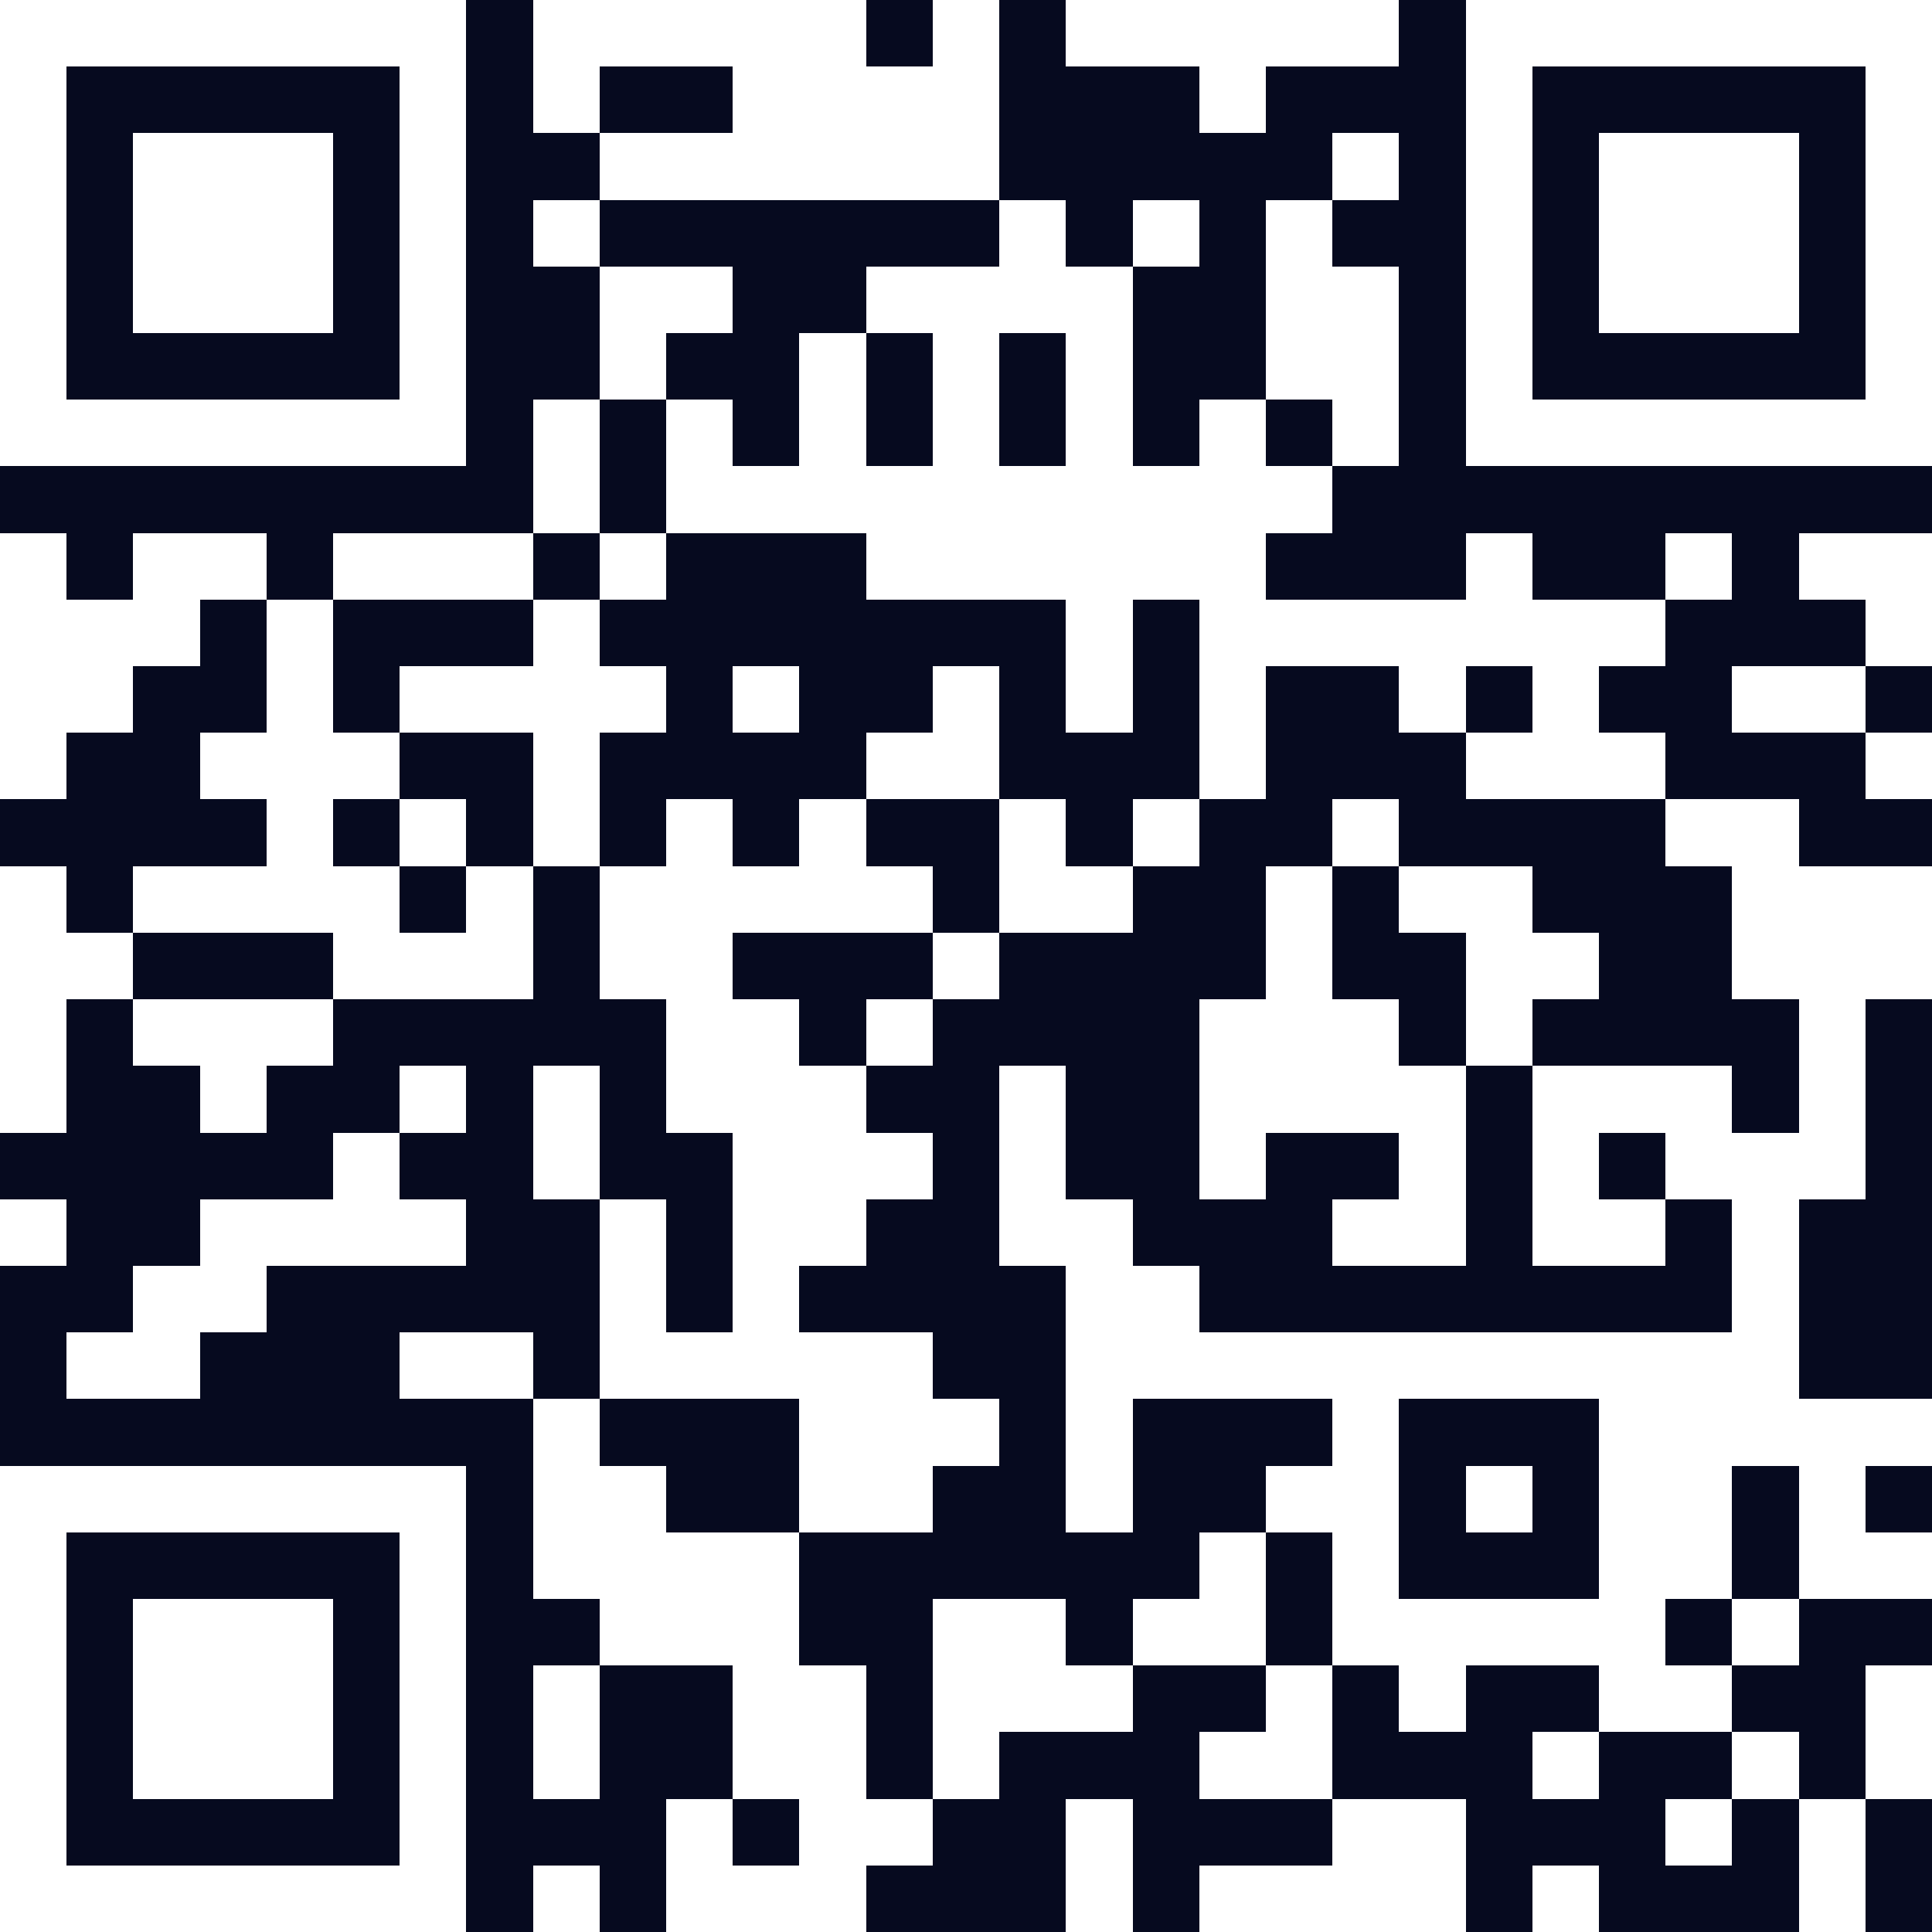<svg x='280' y='490'
    xmlns='http://www.w3.org/2000/svg' height='100' width='100' viewBox='0 0 29 29' rednerAs='svg'>
    <path fill='#060A1F' d='M0,0 h29v29H0z' shape-rendering='crispEdges'></path>
    <path fill='white' d='M0 0h7v1H0zM8 0h5v1H8zM14 0h1v1H14zM16 0h5v1H16zM22,0 h7v1H22zM0 1h1v1H0zM6 1h1v1H6zM8 1h1v1H8zM11 1h4v1H11zM18 1h1v1H18zM22 1h1v1H22zM28,1 h1v1H28zM0 2h1v1H0zM2 2h3v1H2zM6 2h1v1H6zM9 2h6v1H9zM20 2h1v1H20zM22 2h1v1H22zM24 2h3v1H24zM28,2 h1v1H28zM0 3h1v1H0zM2 3h3v1H2zM6 3h1v1H6zM8 3h1v1H8zM15 3h1v1H15zM17 3h1v1H17zM19 3h1v1H19zM22 3h1v1H22zM24 3h3v1H24zM28,3 h1v1H28zM0 4h1v1H0zM2 4h3v1H2zM6 4h1v1H6zM9 4h2v1H9zM13 4h4v1H13zM19 4h2v1H19zM22 4h1v1H22zM24 4h3v1H24zM28,4 h1v1H28zM0 5h1v1H0zM6 5h1v1H6zM9 5h1v1H9zM12 5h1v1H12zM14 5h1v1H14zM16 5h1v1H16zM19 5h2v1H19zM22 5h1v1H22zM28,5 h1v1H28zM0 6h7v1H0zM8 6h1v1H8zM10 6h1v1H10zM12 6h1v1H12zM14 6h1v1H14zM16 6h1v1H16zM18 6h1v1H18zM20 6h1v1H20zM22,6 h7v1H22zM8 7h1v1H8zM10 7h10v1H10zM0 8h1v1H0zM2 8h2v1H2zM5 8h3v1H5zM9 8h1v1H9zM13 8h6v1H13zM22 8h1v1H22zM25 8h1v1H25zM27,8 h2v1H27zM0 9h3v1H0zM4 9h1v1H4zM8 9h1v1H8zM16 9h1v1H16zM18 9h7v1H18zM28,9 h1v1H28zM0 10h2v1H0zM4 10h1v1H4zM6 10h4v1H6zM11 10h1v1H11zM14 10h1v1H14zM16 10h1v1H16zM18 10h1v1H18zM21 10h1v1H21zM23 10h1v1H23zM26 10h2v1H26zM0 11h1v1H0zM3 11h3v1H3zM8 11h1v1H8zM13 11h2v1H13zM18 11h1v1H18zM22 11h3v1H22zM28,11 h1v1H28zM4 12h1v1H4zM6 12h1v1H6zM8 12h1v1H8zM10 12h1v1H10zM12 12h1v1H12zM15 12h1v1H15zM17 12h1v1H17zM20 12h1v1H20zM25 12h2v1H25zM0 13h1v1H0zM2 13h4v1H2zM7 13h1v1H7zM9 13h5v1H9zM15 13h2v1H15zM19 13h1v1H19zM21 13h2v1H21zM26,13 h3v1H26zM0 14h2v1H0zM5 14h3v1H5zM9 14h2v1H9zM14 14h1v1H14zM19 14h1v1H19zM22 14h2v1H22zM26,14 h3v1H26zM0 15h1v1H0zM2 15h3v1H2zM10 15h2v1H10zM13 15h1v1H13zM18 15h3v1H18zM22 15h1v1H22zM27 15h1v1H27zM0 16h1v1H0zM3 16h1v1H3zM6 16h1v1H6zM8 16h1v1H8zM10 16h3v1H10zM15 16h1v1H15zM18 16h4v1H18zM23 16h3v1H23zM27 16h1v1H27zM5 17h1v1H5zM8 17h1v1H8zM11 17h3v1H11zM15 17h1v1H15zM18 17h1v1H18zM21 17h1v1H21zM23 17h1v1H23zM25 17h3v1H25zM0 18h1v1H0zM3 18h4v1H3zM9 18h1v1H9zM11 18h2v1H11zM15 18h2v1H15zM20 18h2v1H20zM23 18h2v1H23zM26 18h1v1H26zM2 19h2v1H2zM9 19h1v1H9zM11 19h1v1H11zM16 19h2v1H16zM26 19h1v1H26zM1 20h2v1H1zM6 20h2v1H6zM9 20h5v1H9zM16 20h11v1H16zM8 21h1v1H8zM12 21h3v1H12zM16 21h1v1H16zM20 21h1v1H20zM24,21 h5v1H24zM0 22h7v1H0zM8 22h2v1H8zM12 22h2v1H12zM16 22h1v1H16zM19 22h2v1H19zM22 22h1v1H22zM24 22h2v1H24zM27 22h1v1H27zM0 23h1v1H0zM6 23h1v1H6zM8 23h4v1H8zM18 23h1v1H18zM20 23h1v1H20zM24 23h2v1H24zM27,23 h2v1H27zM0 24h1v1H0zM2 24h3v1H2zM6 24h1v1H6zM9 24h3v1H9zM14 24h2v1H14zM17 24h2v1H17zM20 24h5v1H20zM26 24h1v1H26zM0 25h1v1H0zM2 25h3v1H2zM6 25h1v1H6zM8 25h1v1H8zM11 25h2v1H11zM14 25h3v1H14zM19 25h1v1H19zM21 25h1v1H21zM24 25h2v1H24zM28,25 h1v1H28zM0 26h1v1H0zM2 26h3v1H2zM6 26h1v1H6zM8 26h1v1H8zM11 26h2v1H11zM14 26h1v1H14zM18 26h2v1H18zM23 26h1v1H23zM26 26h1v1H26zM28,26 h1v1H28zM0 27h1v1H0zM6 27h1v1H6zM10 27h1v1H10zM12 27h2v1H12zM16 27h1v1H16zM20 27h2v1H20zM25 27h1v1H25zM27 27h1v1H27zM0 28h7v1H0zM8 28h1v1H8zM10 28h3v1H10zM16 28h1v1H16zM18 28h4v1H18zM23 28h1v1H23zM27 28h1v1H27z' shape-rendering='crispEdges'></path>
</svg>